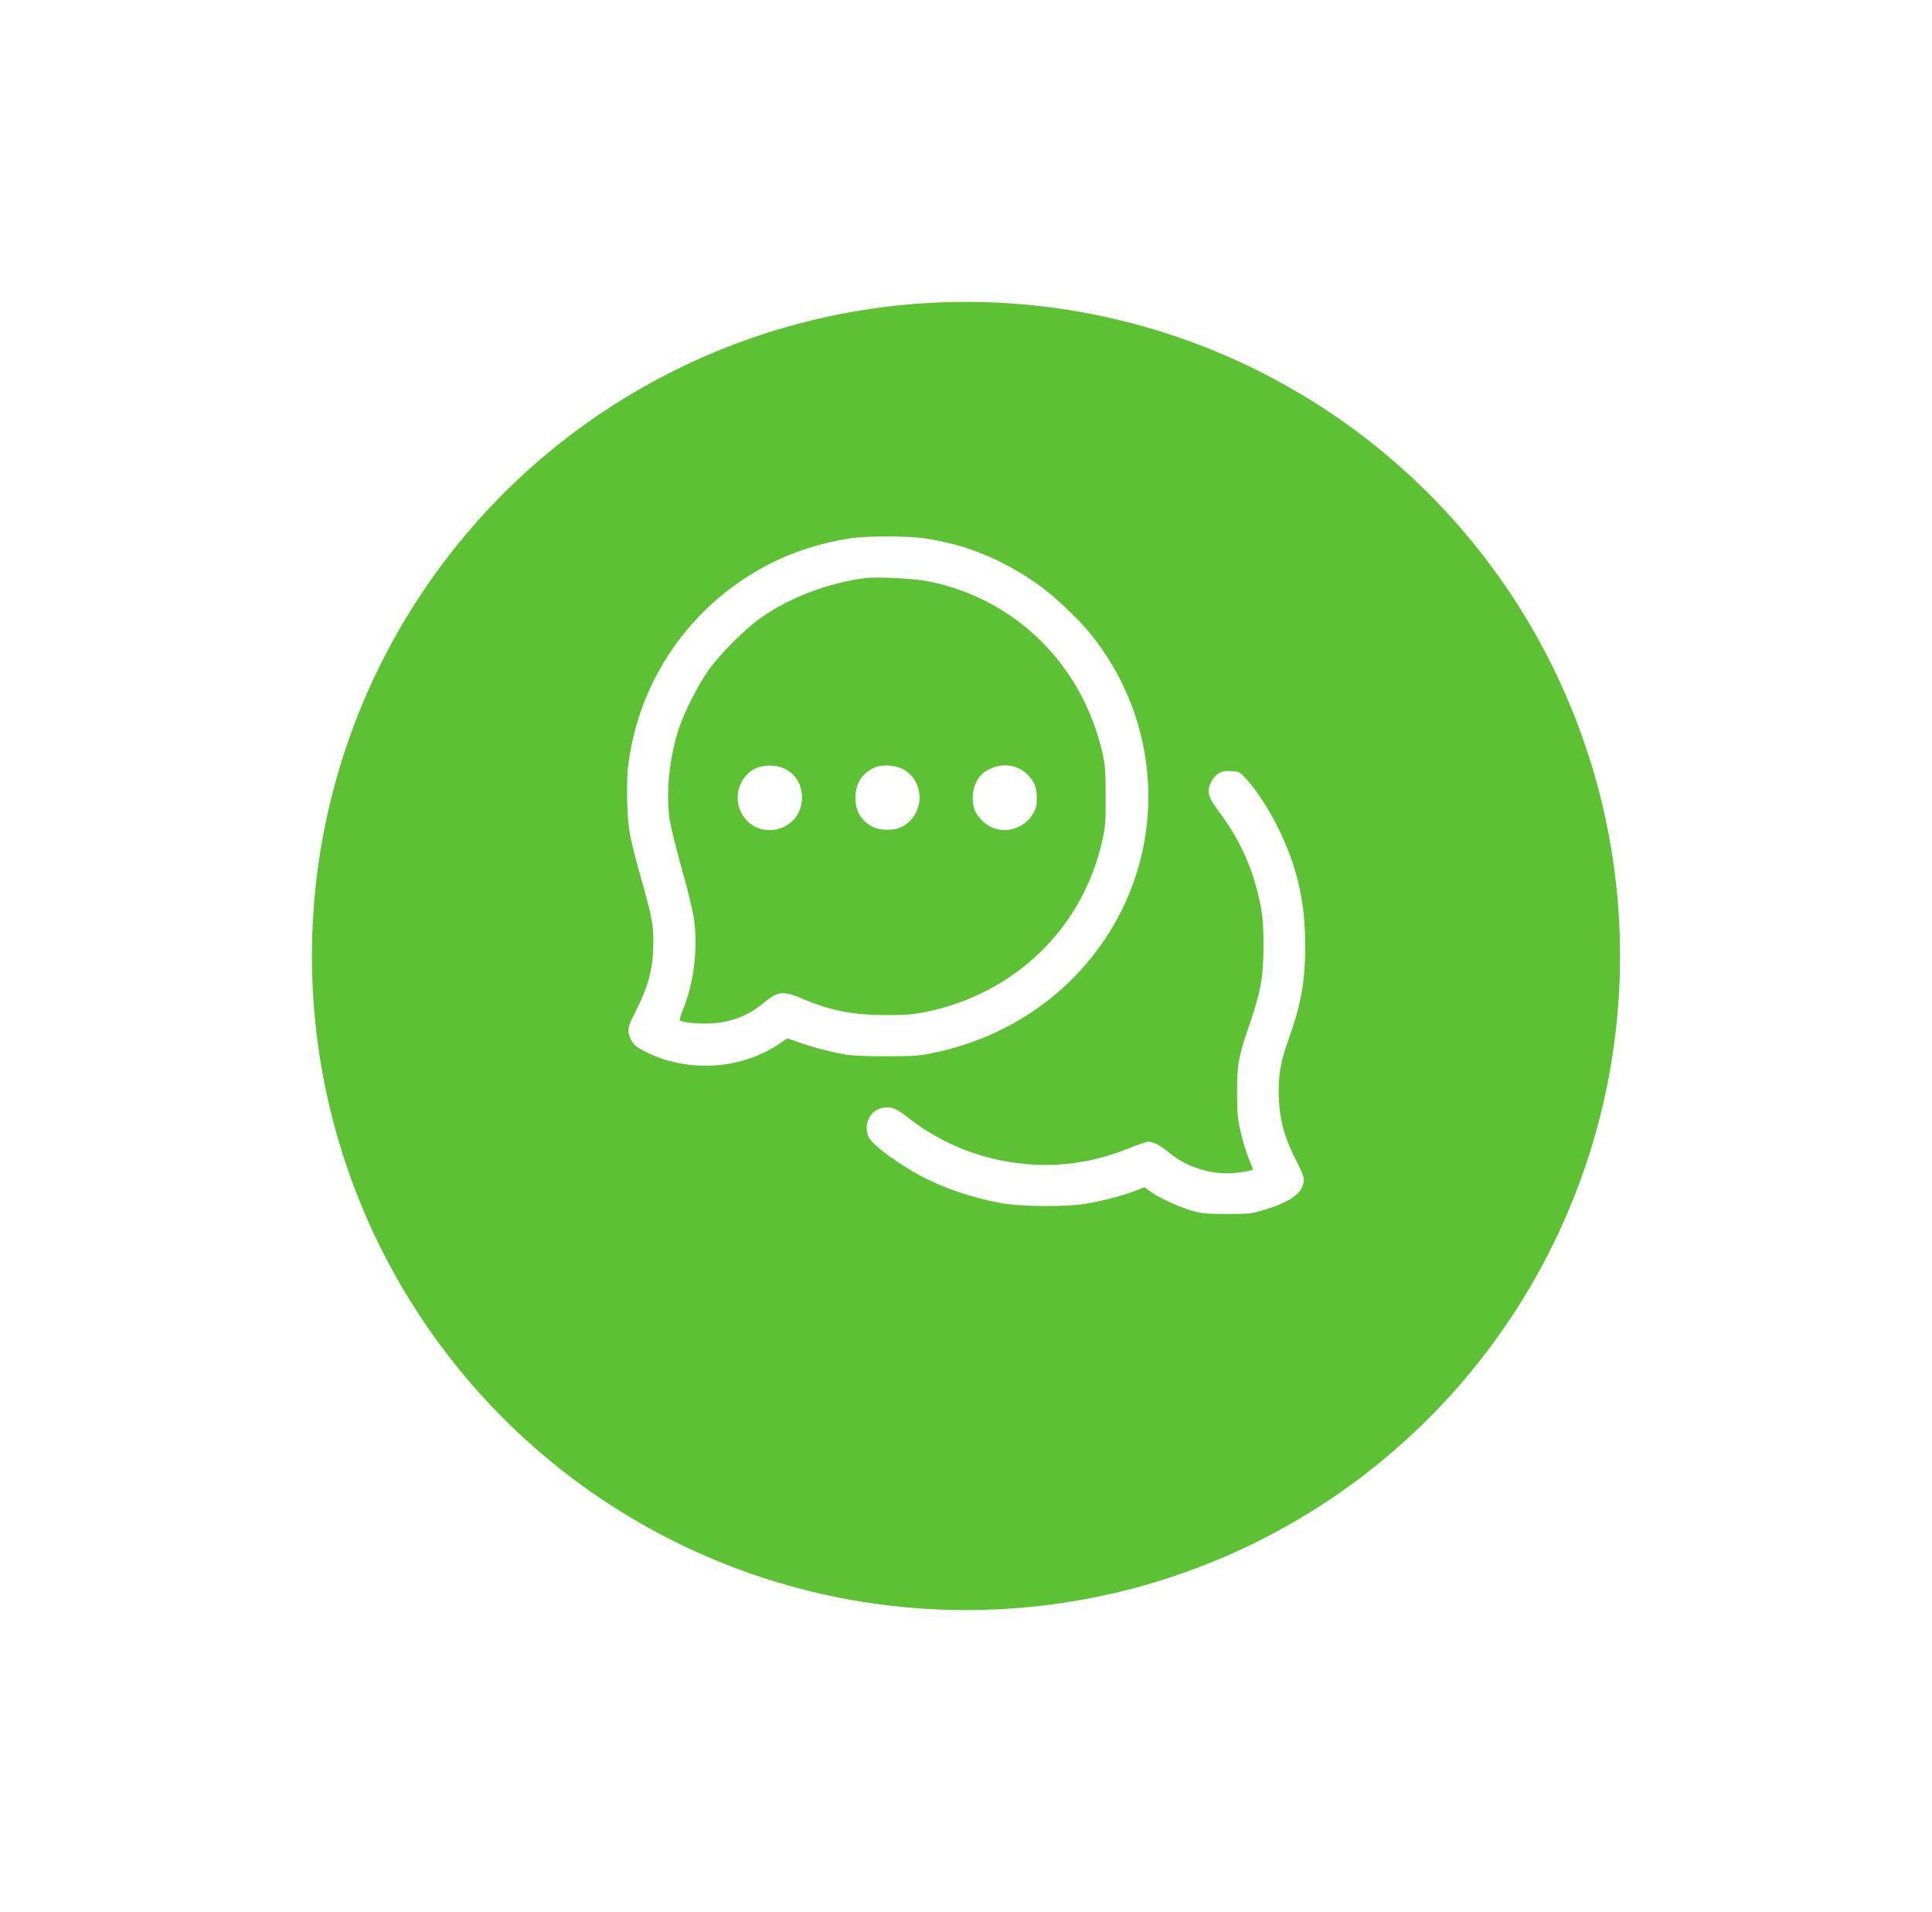 <svg width="96" height="95" viewBox="0 0 96 95" fill="none" xmlns="http://www.w3.org/2000/svg">
<g filter="url(#filter0_d_197_421)">
<circle cx="48" cy="43.5" r="32.5" fill="#5CC133"/>
</g>
<path d="M42.24 26.749C40.561 27.006 38.962 27.565 37.559 28.395C34.044 30.456 31.706 34.017 31.212 38.053C31.16 38.455 31.147 39.133 31.166 39.864C31.206 41.207 31.278 41.582 31.871 43.696C32.384 45.513 32.463 45.914 32.463 46.823C32.463 48.08 32.226 49.009 31.581 50.26C31.173 51.05 31.14 51.234 31.357 51.662C31.483 51.905 31.588 52.004 31.97 52.202C34.057 53.321 36.795 53.176 38.731 51.859L39.126 51.589L39.679 51.787C40.291 52.011 41.253 52.261 42.01 52.399C42.332 52.452 43.03 52.485 44.051 52.485C45.479 52.478 45.664 52.465 46.454 52.3C49.976 51.55 52.959 49.562 54.907 46.658C58.041 41.984 57.732 35.821 54.137 31.43C53.551 30.719 52.327 29.567 51.635 29.08C49.792 27.776 47.975 27.039 45.881 26.742C45.032 26.624 43.044 26.624 42.24 26.749ZM46.118 28.882C50.47 29.745 53.814 33.056 54.795 37.48C54.914 38.033 54.94 38.343 54.94 39.548C54.947 40.799 54.927 41.049 54.789 41.681C53.847 46.079 50.45 49.39 45.947 50.292C45.335 50.411 44.992 50.437 44.018 50.437C42.385 50.437 41.259 50.213 39.844 49.614C38.909 49.213 38.652 49.246 37.928 49.845C37.177 50.47 36.328 50.799 35.314 50.852C34.735 50.885 33.945 50.806 33.774 50.701C33.747 50.687 33.833 50.424 33.958 50.115C34.491 48.785 34.689 47.06 34.478 45.618C34.412 45.203 34.155 44.137 33.879 43.175C33.616 42.234 33.346 41.148 33.28 40.753C33.076 39.456 33.254 37.671 33.721 36.23C33.997 35.393 34.682 34.037 35.209 33.293C35.782 32.49 36.993 31.279 37.796 30.706C39.225 29.692 41.147 28.961 42.997 28.724C43.59 28.652 45.42 28.744 46.118 28.882Z" fill="white"/>
<path d="M37.671 38.126C36.782 38.448 36.387 39.554 36.848 40.41C37.638 41.859 39.837 41.306 39.85 39.647C39.857 38.692 39.179 38.02 38.218 38.04C38.04 38.04 37.796 38.08 37.671 38.126Z" fill="white"/>
<path d="M43.425 38.152C42.82 38.435 42.504 38.949 42.504 39.647C42.51 40.312 42.787 40.779 43.359 41.082C43.735 41.279 44.446 41.279 44.815 41.082C45.927 40.496 45.993 38.916 44.946 38.264C44.531 38.007 43.84 37.961 43.425 38.152Z" fill="white"/>
<path d="M49.219 38.191C48.824 38.376 48.646 38.56 48.469 38.955C48.304 39.317 48.291 39.91 48.436 40.259C48.561 40.561 48.883 40.904 49.199 41.068C49.956 41.457 50.898 41.174 51.333 40.423C51.49 40.166 51.517 40.035 51.517 39.653C51.523 39.12 51.385 38.804 51.017 38.448C50.556 38.007 49.831 37.902 49.219 38.191Z" fill="white"/>
<path d="M60.576 38.415C60.431 38.494 60.293 38.646 60.188 38.843C59.944 39.33 60.016 39.6 60.609 40.384C61.491 41.569 62.09 42.8 62.446 44.169C62.729 45.249 62.782 45.71 62.782 47.02C62.775 48.561 62.657 49.232 62.097 50.878C61.531 52.518 61.465 52.9 61.471 54.328C61.471 55.368 61.498 55.605 61.649 56.251C61.741 56.659 61.919 57.245 62.044 57.554L62.268 58.114L62.031 58.18C61.899 58.219 61.544 58.265 61.234 58.291C60.155 58.364 58.956 57.982 58.107 57.284C57.633 56.896 57.317 56.731 57.067 56.731C56.968 56.731 56.56 56.863 56.158 57.028C54.065 57.897 51.912 58.101 49.706 57.653C48.014 57.304 46.461 56.586 45.091 55.507C44.538 55.072 44.288 54.973 43.88 55.039C43.234 55.145 42.872 55.882 43.169 56.507C43.346 56.883 44.597 57.811 45.769 58.436C46.895 59.035 48.311 59.516 49.713 59.773C50.753 59.964 53.044 59.977 54.025 59.799C54.907 59.641 55.816 59.398 56.395 59.174L56.869 58.989L57.126 59.18C57.534 59.49 58.647 60.003 59.259 60.168C59.74 60.3 59.977 60.319 60.971 60.319C61.978 60.319 62.189 60.3 62.643 60.168C64.151 59.733 64.79 59.259 64.79 58.588C64.79 58.483 64.632 58.087 64.434 57.712C63.789 56.474 63.539 55.507 63.539 54.223C63.539 53.275 63.644 52.735 64.039 51.616C64.658 49.878 64.856 48.745 64.856 46.987C64.856 44.769 64.441 42.991 63.473 41.062C63.038 40.193 62.387 39.199 61.932 38.712C61.596 38.349 61.577 38.336 61.195 38.316C60.905 38.297 60.747 38.316 60.576 38.415Z" fill="white"/>
<defs>
<filter id="filter0_d_197_421" x="0.5" y="0" width="95" height="95" filterUnits="userSpaceOnUse" color-interpolation-filters="sRGB">
<feFlood flood-opacity="0" result="BackgroundImageFix"/>
<feColorMatrix in="SourceAlpha" type="matrix" values="0 0 0 0 0 0 0 0 0 0 0 0 0 0 0 0 0 0 127 0" result="hardAlpha"/>
<feOffset dy="4"/>
<feGaussianBlur stdDeviation="7.5"/>
<feColorMatrix type="matrix" values="0 0 0 0 0 0 0 0 0 0 0 0 0 0 0 0 0 0 0.15 0"/>
<feBlend mode="normal" in2="BackgroundImageFix" result="effect1_dropShadow_197_421"/>
<feBlend mode="normal" in="SourceGraphic" in2="effect1_dropShadow_197_421" result="shape"/>
</filter>
</defs>
</svg>
